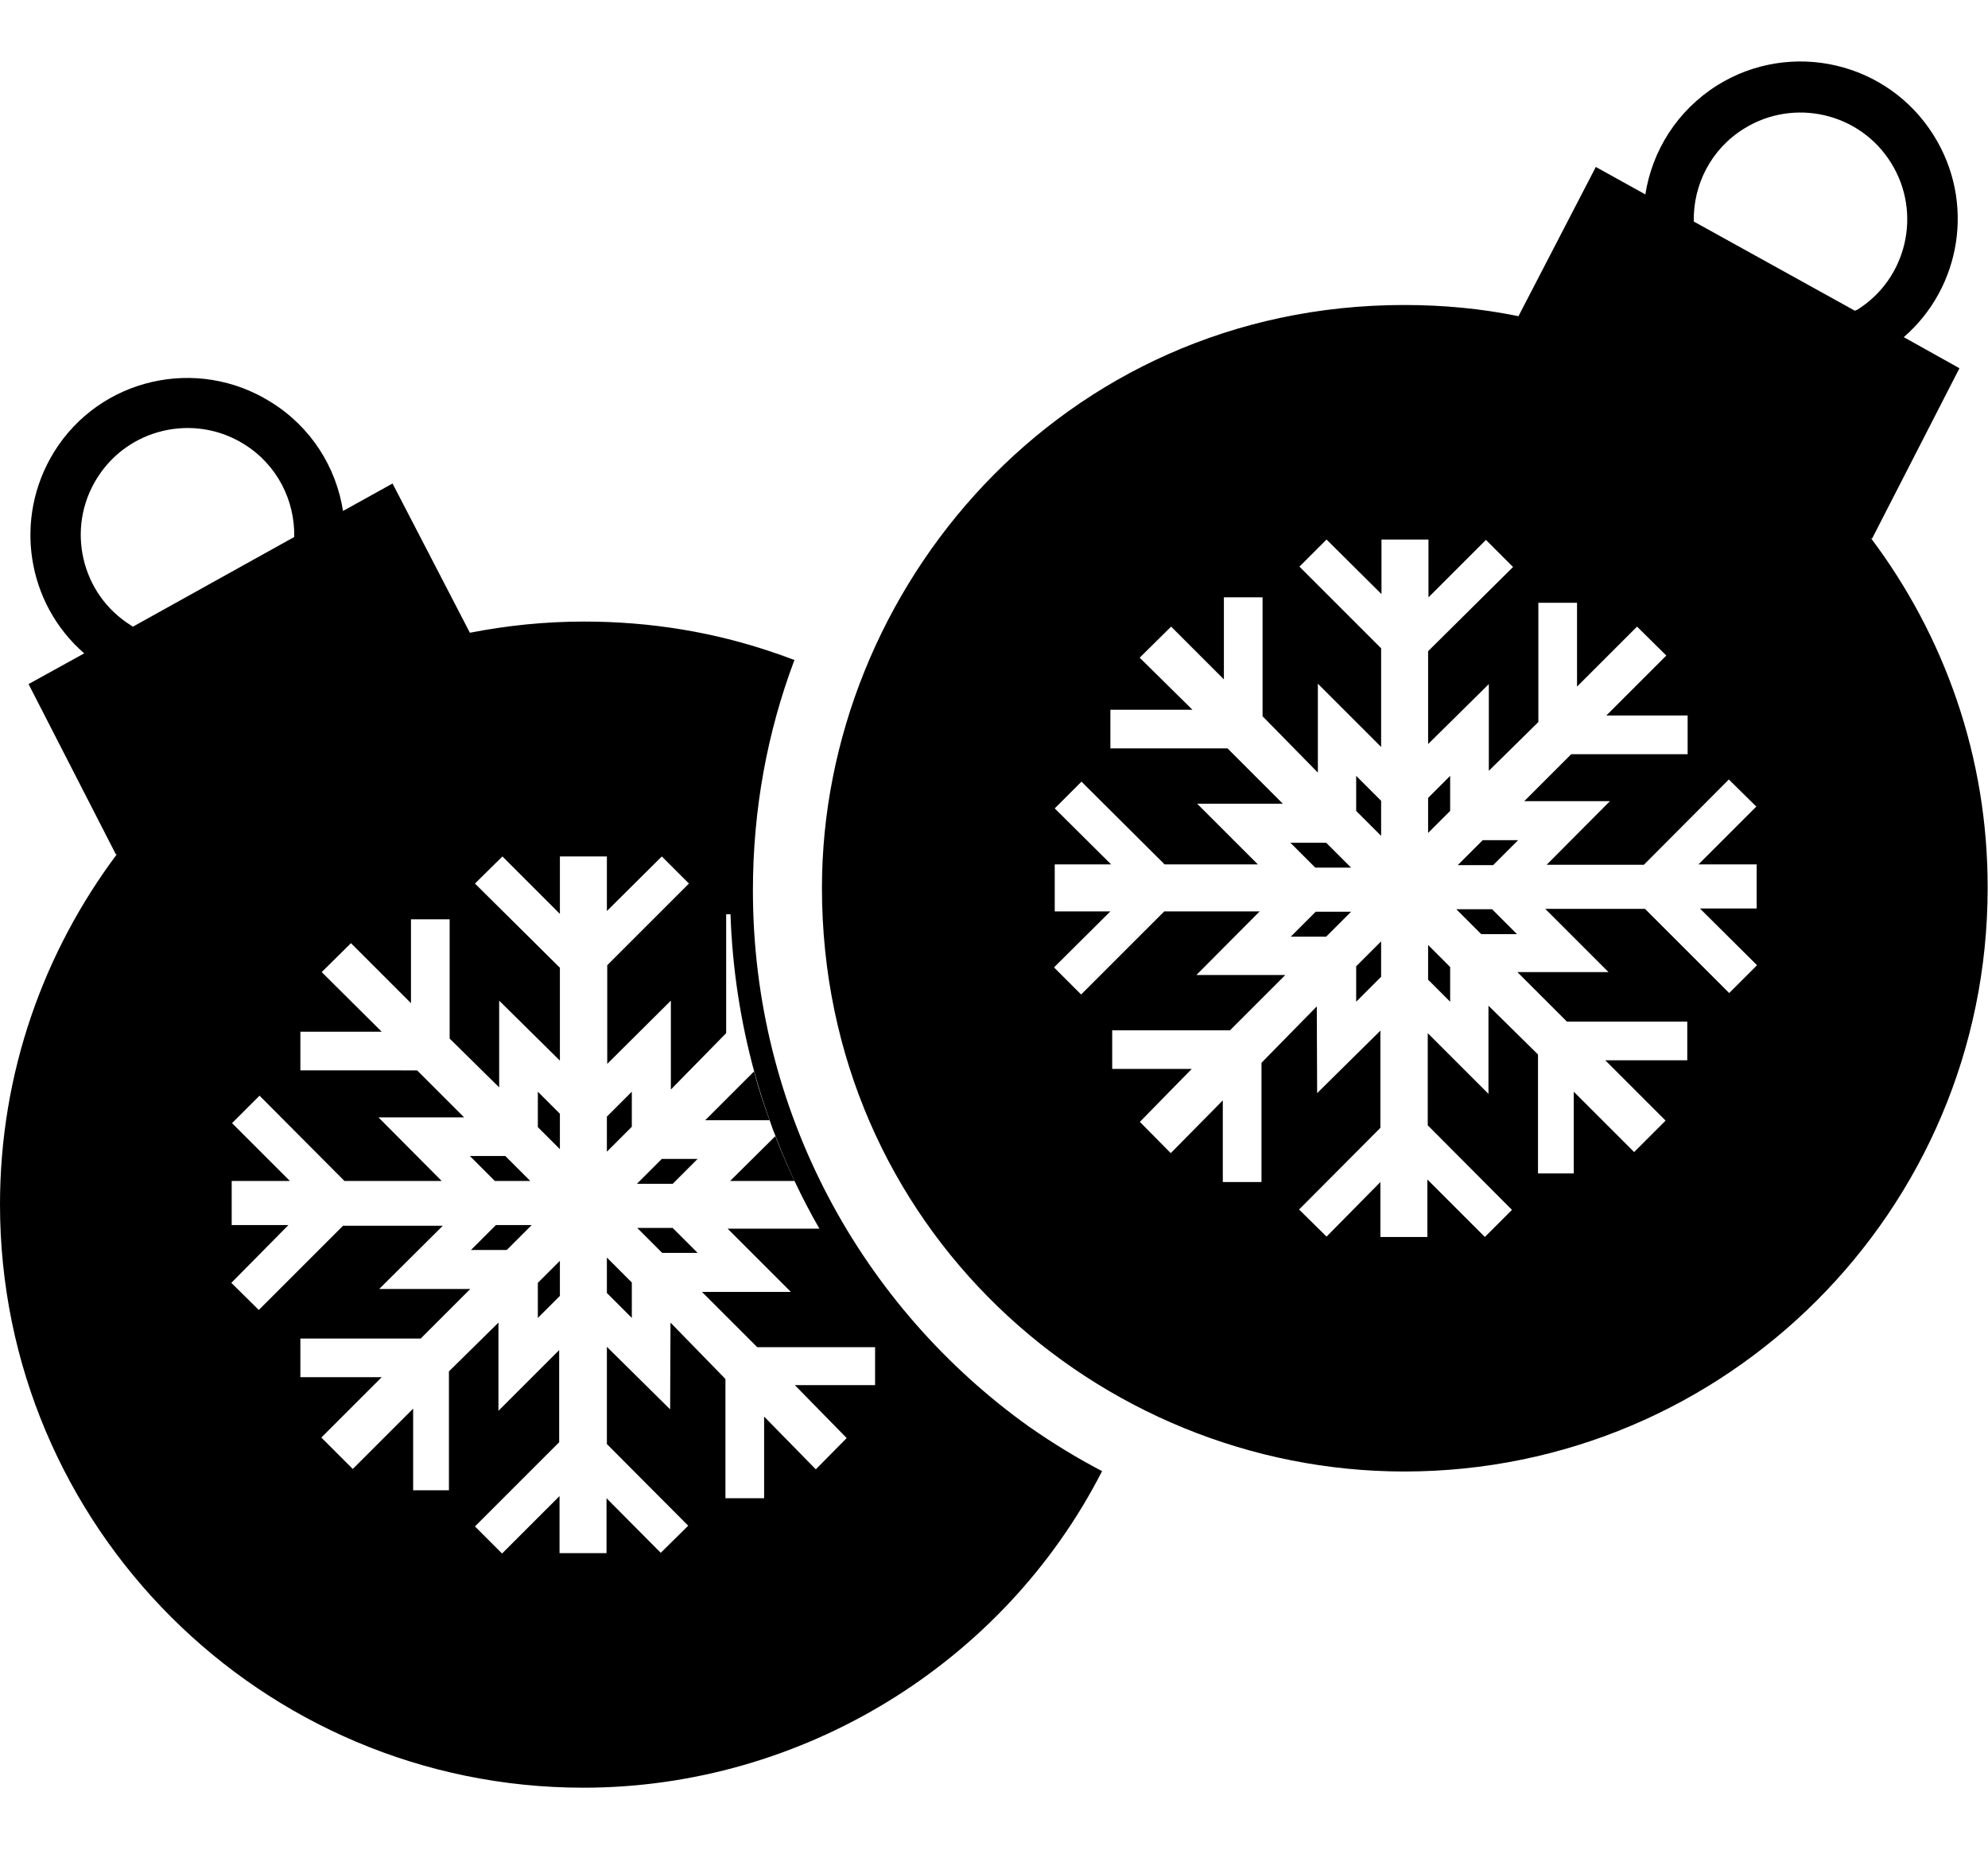 <?xml version="1.0" encoding="utf-8"?>
<!-- Generator: Adobe Illustrator 21.1.0, SVG Export Plug-In . SVG Version: 6.00 Build 0)  -->
<svg version="1.1" id="Layer_2" xmlns="http://www.w3.org/2000/svg" xmlns:xlink="http://www.w3.org/1999/xlink" x="0px" y="0px"
	 viewBox="0 0 550 512" style="enable-background:new 0 0 550 512;" xml:space="preserve">
<g>
	<path d="M139.8,319.9H130l6.9,6.9h9.8L139.8,319.9z M137.2,339l-6.9,6.9h9.9l6.9-6.9H137.2z M148.8,302.2v9.7l6.1,6.1v-9.7
		L148.8,302.2z M148.8,355v9.6l6.1-6.1v-9.6L148.8,355z M167.9,309v9.7l6.9-6.9v-9.7L167.9,309z M167.9,348v9.8l6.9,6.9v-9.8
		L167.9,348z M186.1,339.8h-9.8l6.9,6.9h9.8L186.1,339.8z M183.1,320.7l-6.9,6.9h9.9l6.9-6.9H183.1z M208.6,296.5L195.1,310h17.8
		C211.3,305.6,209.8,301.1,208.6,296.5z M214.5,314.4L202,326.8h17.8C217.9,322.7,216.1,318.6,214.5,314.4z M214.5,314.4L202,326.8
		h17.8C217.9,322.7,216.1,318.6,214.5,314.4z M213.7,180.4l5.6,2C217.4,181.7,215.6,181,213.7,180.4z M208.6,296.5L195.1,310h17.8
		C211.3,305.6,209.8,301.1,208.6,296.5z M176.2,327.6h9.9l6.9-6.9h-9.9L176.2,327.6z M176.3,339.8l6.9,6.9h9.8l-6.9-6.9H176.3z
		 M167.9,357.8l6.9,6.9v-9.8l-6.9-6.9V357.8z M167.9,318.7l6.9-6.9v-9.7l-6.9,6.9V318.7z M148.8,364.7l6.1-6.1v-9.6l-6.1,6.1V364.7z
		 M148.8,311.8l6.1,6.1v-9.7l-6.1-6.1V311.8z M130.3,345.9h9.9l6.9-6.9h-9.9L130.3,345.9z M146.7,326.8l-6.9-6.9H130l6.9,6.9H146.7z
		 M208.6,296.5L195.1,310h17.8C211.3,305.6,209.8,301.1,208.6,296.5z M214.5,314.4L202,326.8h17.8
		C217.9,322.7,216.1,318.6,214.5,314.4z M183.1,320.7l-6.9,6.9h9.9l6.9-6.9H183.1z M186.1,339.8h-9.8l6.9,6.9h9.8L186.1,339.8z
		 M167.9,348v9.8l6.9,6.9v-9.8L167.9,348z M167.9,309v9.7l6.9-6.9v-9.7L167.9,309z M148.8,355v9.6l6.1-6.1v-9.6L148.8,355z
		 M148.8,302.2v9.7l6.1,6.1v-9.7L148.8,302.2z M137.2,339l-6.9,6.9h9.9l6.9-6.9H137.2z M139.8,319.9H130l6.9,6.9h9.8L139.8,319.9z"
		/>
	<path d="M285,395c-0.1-0.1-0.2-0.1-0.3-0.2c-46.3-33.1-76.4-87.2-76.4-148.4c0-22.4,4-43.9,11.5-63.8l-0.4-0.1l-5.6-2
		c-16.1-5.5-33.6-8.5-52.2-8.5c-10.8,0-21.4,1.1-31.6,3.1l-21.4-41.3l-13.7,7.6c-1.9-12.1-8.8-23.2-19.9-30.1
		C54.5,98.4,27.6,104.7,15,125c-11.4,18.4-7.6,42,8.3,55.8l-15.4,8.5l24.2,47.2l0.3-0.2C12.1,263.4,0,296.9,0,333.3
		c0,89.1,72.3,161.4,161.4,161.4c60.3,0,116.2-34.2,143.5-87.6C298,403.5,291.3,399.4,285,395z M36.8,173.4
		c-0.2-0.1-0.4-0.2-0.5-0.3c-13.9-8.6-18.1-26.9-9.5-40.7c8.6-13.9,26.9-18.1,40.7-9.5c9.2,5.7,14.1,15.6,13.9,25.7L36.8,173.4z
		 M241.9,383.3h-22l14.3,14.6v0.1l-8.5,8.6L211.4,392v22.6h-10.7v-33L185.5,366l-0.1,24l-17.5-17.3v26.9l22.5,22.6l-7.6,7.5
		l-15-15.1v15.2h-13V414l-15.9,15.9l-7.5-7.5l23.3-23.3v-25.5l-16.8,16.8v-24.4l-13.7,13.5v32.9h-9.9v-22.6l-16.7,16.7l-8.7-8.7
		l16.7-16.7H83.1v-10.7h33.3l13.7-13.7h-25.2l17.6-17.5H94.9l-23.3,23.3l-7.6-7.5L79.8,339H64.1v-12.2h16.1l-16-16l7.6-7.6
		l23.5,23.6h26.9l-17.5-17.6h23.7l-13-13H83.1v-10.7h22.5L89,269l8.1-8l16.6,16.6v-23.2h10.7v33l13.7,13.5v-24l16.8,16.6v-25.7
		l-23.5-23.3l7.6-7.5l15.9,15.9v-15.9h13v15.1l15.2-15.1l7.5,7.5l-22.6,22.6v27.3l17.6-17.5v24.6l15.3-15.6v-32.9h1.2
		c0.5,15.1,2.8,29.7,6.6,43.7c1.3,4.6,2.7,9.1,4.3,13.5c0.5,1.5,1,2.9,1.6,4.3c1.6,4.2,3.4,8.4,5.3,12.5c2.1,4.4,4.3,8.7,6.8,13
		h-25.4l17.5,17.5h-24.6l15.3,15.3h32.6V383.3z"/>
	<path d="M517.6,148.9l0.3,0.2l24.2-47.2l-15.4-8.6c15.9-13.8,19.8-37.4,8.3-55.8c-12.7-20.4-39.5-26.6-59.9-13.9
		c-11.1,7-18,18.1-19.9,30.2l-13.7-7.6l-21.4,41.3c-10.2-2.1-20.8-3.1-31.6-3.1c-95,0-161.1,78.7-161.1,161.3
		c0,93.8,76.2,161.5,161.1,161.5c89.1,0,161.4-72.3,161.4-161.4C550,209.4,537.9,175.9,517.6,148.9z M478.4,274.8l-23.3-23.3h-27.6
		l17.5,17.5h-25.2l13.7,13.7h33.3v10.7h-22.7l16.7,16.7l-0.1,0.1l-8.6,8.6l-16.7-16.7v22.6h-9.9v-32.9l-13.7-13.5v24.4l-16.8-16.8
		v25.5l23.3,23.4l-7.5,7.5l-15.9-15.9v15.9h-13v-15.2l-14.9,15.1l-7.6-7.5l22.5-22.6v-26.9l-17.5,17.3l-0.1-24l-15.3,15.6v33h-10.7
		v-22.6l-14.4,14.6l-8.5-8.6v-0.1l14.3-14.6h-22v-10.7h32.6l15.3-15.3h-24.6l17.5-17.6h-26.4l-23,23l-7.5-7.5l0.2-0.2l15.4-15.3
		h-15.4v-13h15.6l-15.6-15.5l7.4-7.4l23,22.9H348l-16.8-16.8h23.7l-15.3-15.3h-32.4v-10.7h22.7L315.3,182l8.7-8.6l14.6,14.6v-22.7
		h10.7v32.9l15.3,15.6v-24.6l17.5,17.5v-27.3l-22.6-22.6l7.5-7.5l15.2,15.1v-15.1h13v16l15.9-15.9l7.5,7.5l-23.5,23.3v25.7
		l16.8-16.6v24l13.7-13.5v-33h10.7v23.2l16.6-16.6l8.1,8l-16.6,16.6h22.5v10.7h-32.2l-13,13h23.7l-17.5,17.6h26.9l23.5-23.6l7.6,7.5
		l-16,16h16.1v12.2h-15.7l15.8,15.7L478.4,274.8z M513.2,86l-44.6-24.7c-0.2-10.1,4.7-20,13.9-25.7c13.8-8.6,32.1-4.4,40.7,9.5
		c8.6,13.8,4.4,32.1-9.5,40.7C513.6,85.7,513.4,85.9,513.2,86z M403.3,239.4h9.8l6.9-6.9h-9.8L403.3,239.4z M402.9,251.6l6.9,6.9
		h9.9l-6.9-6.9H402.9z M395.1,271.1l6.1,6.1v-9.6l-6.1-6.1V271.1z M395.1,230.5l6.1-6.1v-9.7l-6.1,6.1V230.5z M375.2,277.2l6.9-6.9
		v-9.8l-6.9,6.9V277.2z M375.2,224.4l6.9,6.9v-9.7l-6.9-6.9V224.4z M357,233.2l6.9,6.9h9.9l-6.9-6.9H357z M357.1,259.2h9.8l6.9-6.9
		h-9.8L357.1,259.2z"/>
</g>
</svg>
